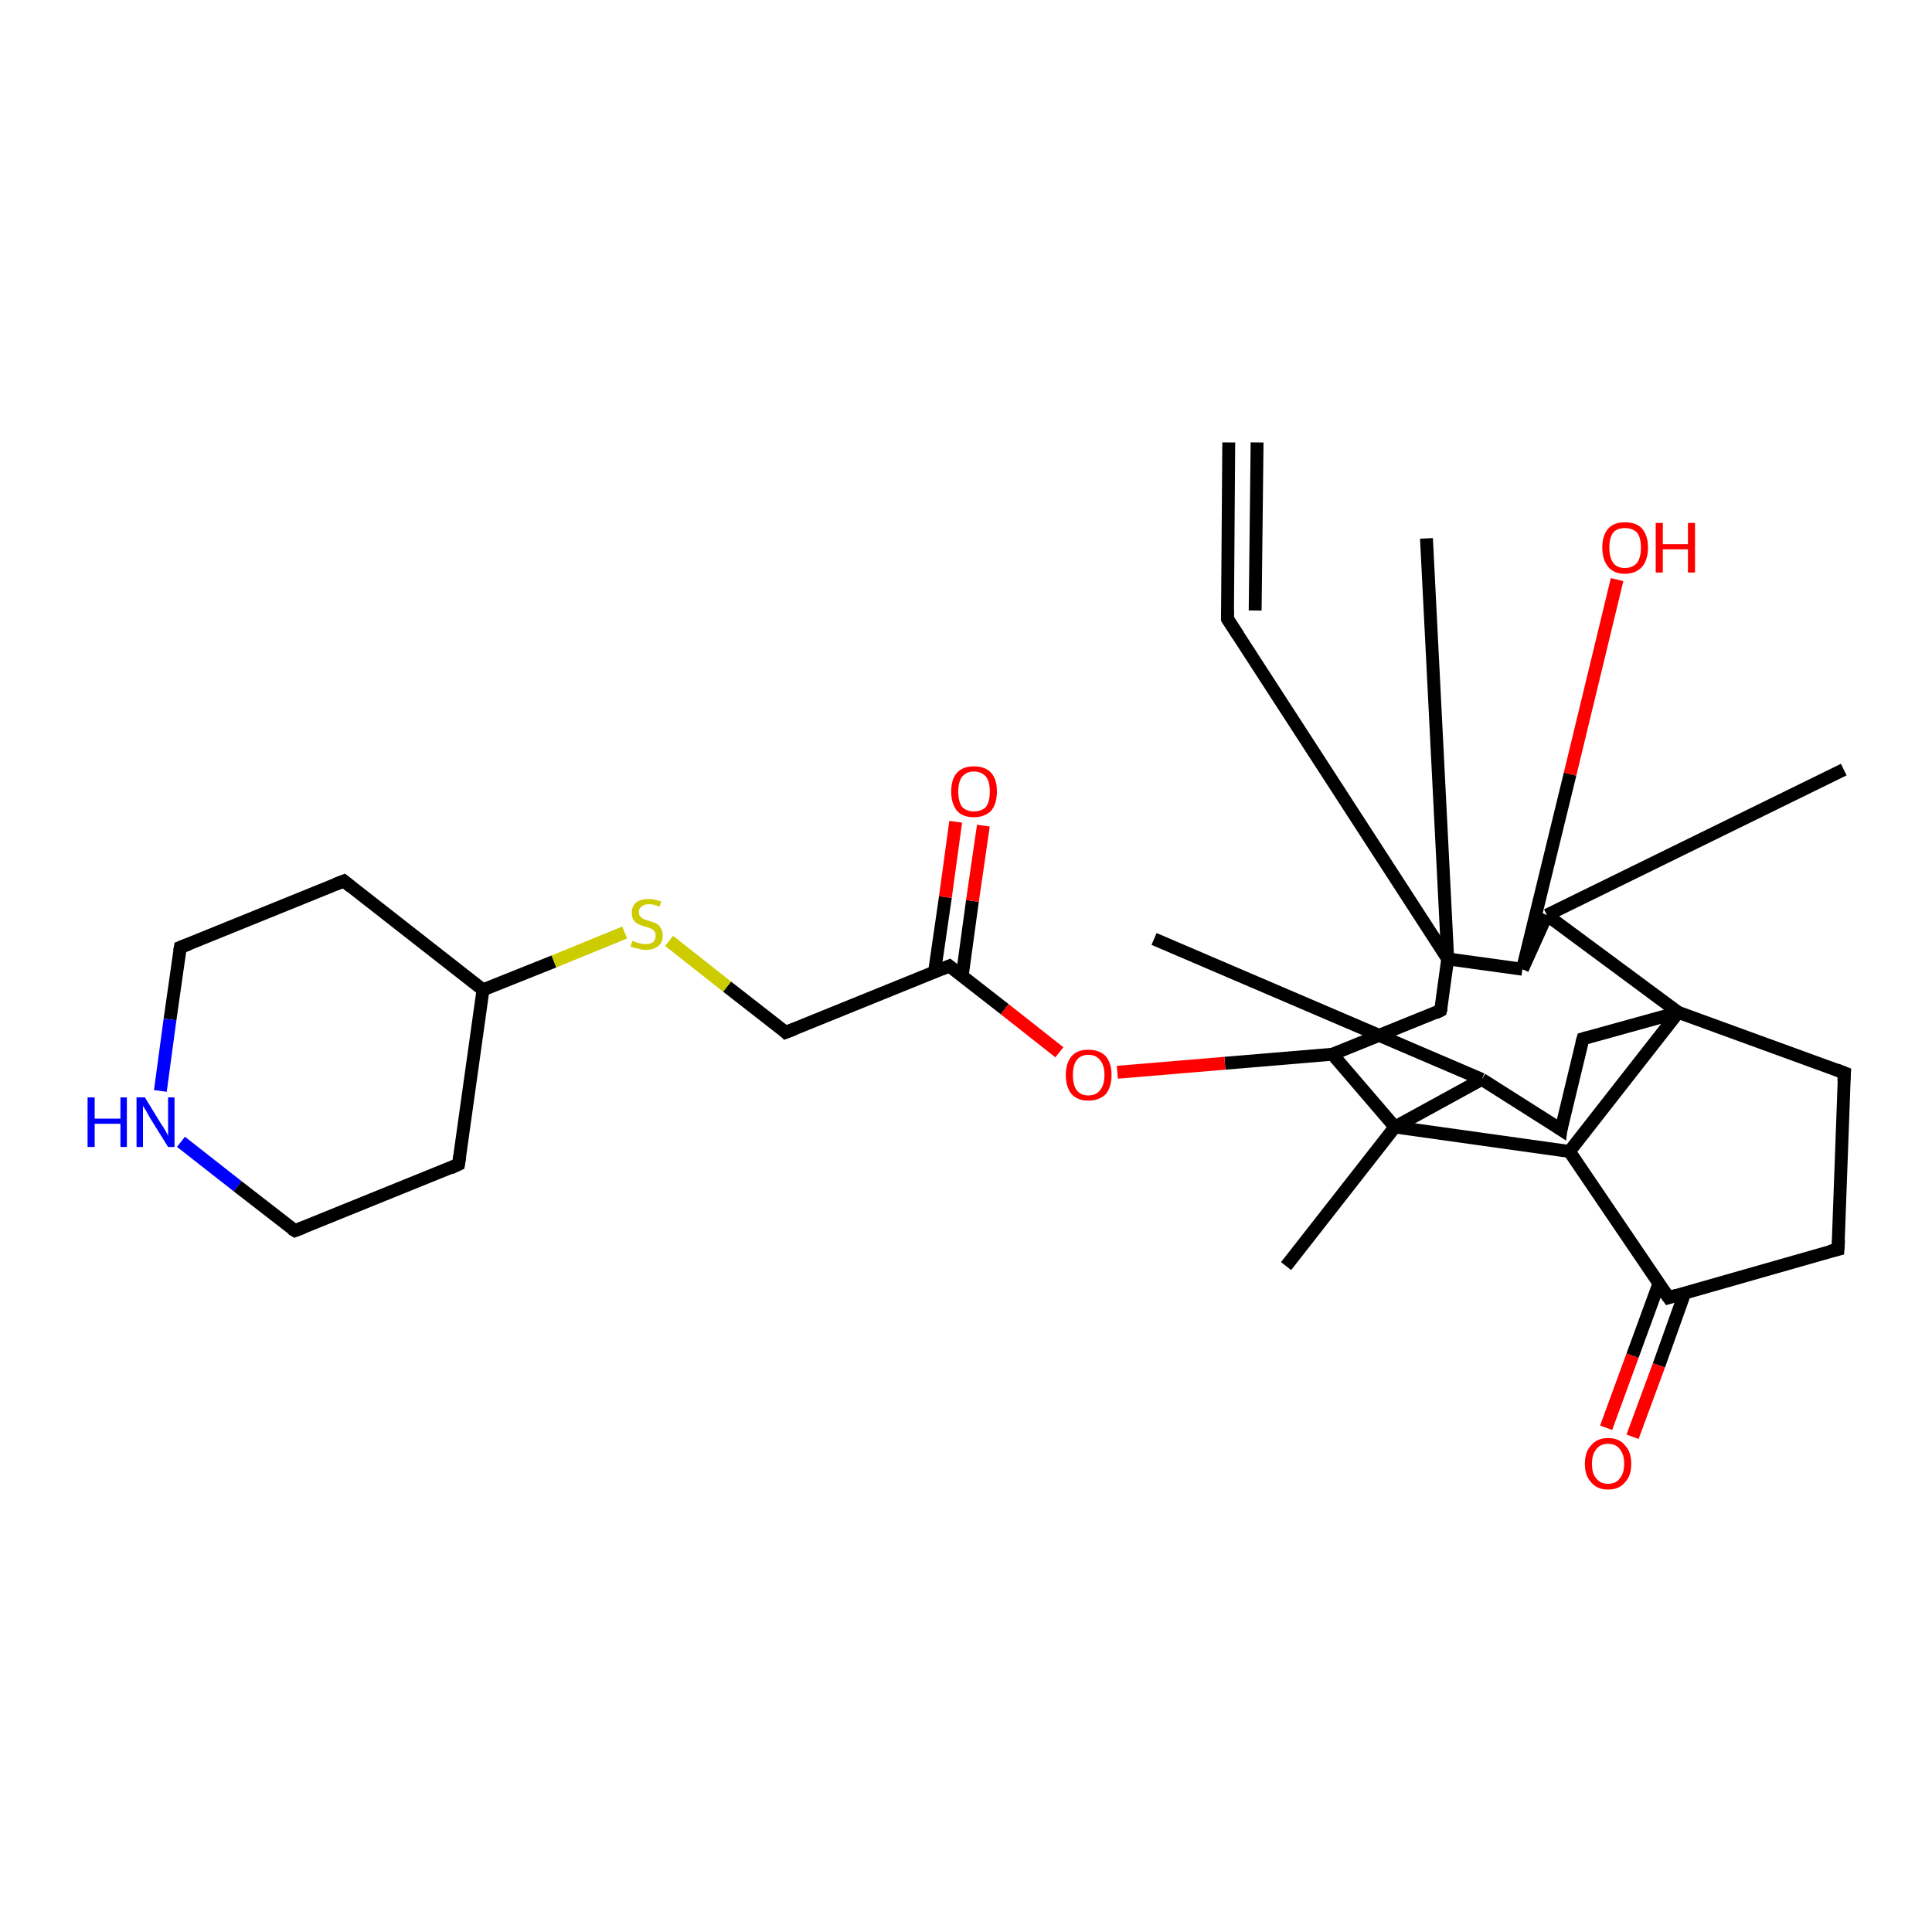 <?xml version='1.0' encoding='iso-8859-1'?>
<svg version='1.1' baseProfile='full'
              xmlns='http://www.w3.org/2000/svg'
                      xmlns:rdkit='http://www.rdkit.org/xml'
                      xmlns:xlink='http://www.w3.org/1999/xlink'
                  xml:space='preserve'
width='300px' height='300px' viewBox='0 0 300 300'>
<!-- END OF HEADER -->
<rect style='opacity:1.0;fill:#FFFFFF;stroke:none' width='300.0' height='300.0' x='0.0' y='0.0'> </rect>
<path class='bond-0 atom-0 atom-1' d='M 249.4,221.7 L 253.5,210.5' style='fill:none;fill-rule:evenodd;stroke:#FF0000;stroke-width:2.0px;stroke-linecap:butt;stroke-linejoin:miter;stroke-opacity:1' />
<path class='bond-0 atom-0 atom-1' d='M 253.5,210.5 L 257.6,199.3' style='fill:none;fill-rule:evenodd;stroke:#000000;stroke-width:2.0px;stroke-linecap:butt;stroke-linejoin:miter;stroke-opacity:1' />
<path class='bond-0 atom-0 atom-1' d='M 253.5,223.1 L 257.6,212.0' style='fill:none;fill-rule:evenodd;stroke:#FF0000;stroke-width:2.0px;stroke-linecap:butt;stroke-linejoin:miter;stroke-opacity:1' />
<path class='bond-0 atom-0 atom-1' d='M 257.6,212.0 L 261.6,200.8' style='fill:none;fill-rule:evenodd;stroke:#000000;stroke-width:2.0px;stroke-linecap:butt;stroke-linejoin:miter;stroke-opacity:1' />
<path class='bond-1 atom-1 atom-2' d='M 259.1,201.5 L 285.4,194.0' style='fill:none;fill-rule:evenodd;stroke:#000000;stroke-width:2.0px;stroke-linecap:butt;stroke-linejoin:miter;stroke-opacity:1' />
<path class='bond-2 atom-2 atom-3' d='M 285.4,194.0 L 286.4,166.6' style='fill:none;fill-rule:evenodd;stroke:#000000;stroke-width:2.0px;stroke-linecap:butt;stroke-linejoin:miter;stroke-opacity:1' />
<path class='bond-3 atom-3 atom-4' d='M 286.4,166.6 L 260.6,157.2' style='fill:none;fill-rule:evenodd;stroke:#000000;stroke-width:2.0px;stroke-linecap:butt;stroke-linejoin:miter;stroke-opacity:1' />
<path class='bond-4 atom-4 atom-5' d='M 260.6,157.2 L 243.7,178.8' style='fill:none;fill-rule:evenodd;stroke:#000000;stroke-width:2.0px;stroke-linecap:butt;stroke-linejoin:miter;stroke-opacity:1' />
<path class='bond-5 atom-5 atom-6' d='M 243.7,178.8 L 216.6,175.0' style='fill:none;fill-rule:evenodd;stroke:#000000;stroke-width:2.0px;stroke-linecap:butt;stroke-linejoin:miter;stroke-opacity:1' />
<path class='bond-6 atom-6 atom-7' d='M 216.6,175.0 L 199.7,196.6' style='fill:none;fill-rule:evenodd;stroke:#000000;stroke-width:2.0px;stroke-linecap:butt;stroke-linejoin:miter;stroke-opacity:1' />
<path class='bond-7 atom-6 atom-8' d='M 216.6,175.0 L 230.1,167.6' style='fill:none;fill-rule:evenodd;stroke:#000000;stroke-width:2.0px;stroke-linecap:butt;stroke-linejoin:miter;stroke-opacity:1' />
<path class='bond-8 atom-8 atom-9' d='M 230.1,167.6 L 179.2,145.8' style='fill:none;fill-rule:evenodd;stroke:#000000;stroke-width:2.0px;stroke-linecap:butt;stroke-linejoin:miter;stroke-opacity:1' />
<path class='bond-9 atom-8 atom-10' d='M 230.1,167.6 L 242.4,175.4' style='fill:none;fill-rule:evenodd;stroke:#000000;stroke-width:2.0px;stroke-linecap:butt;stroke-linejoin:miter;stroke-opacity:1' />
<path class='bond-10 atom-10 atom-11' d='M 242.4,175.4 L 245.8,161.3' style='fill:none;fill-rule:evenodd;stroke:#000000;stroke-width:2.0px;stroke-linecap:butt;stroke-linejoin:miter;stroke-opacity:1' />
<path class='bond-11 atom-6 atom-12' d='M 216.6,175.0 L 206.9,163.7' style='fill:none;fill-rule:evenodd;stroke:#000000;stroke-width:2.0px;stroke-linecap:butt;stroke-linejoin:miter;stroke-opacity:1' />
<path class='bond-12 atom-12 atom-13' d='M 206.9,163.7 L 190.2,165.1' style='fill:none;fill-rule:evenodd;stroke:#000000;stroke-width:2.0px;stroke-linecap:butt;stroke-linejoin:miter;stroke-opacity:1' />
<path class='bond-12 atom-12 atom-13' d='M 190.2,165.1 L 173.5,166.5' style='fill:none;fill-rule:evenodd;stroke:#FF0000;stroke-width:2.0px;stroke-linecap:butt;stroke-linejoin:miter;stroke-opacity:1' />
<path class='bond-13 atom-13 atom-14' d='M 164.5,163.4 L 156.0,156.7' style='fill:none;fill-rule:evenodd;stroke:#FF0000;stroke-width:2.0px;stroke-linecap:butt;stroke-linejoin:miter;stroke-opacity:1' />
<path class='bond-13 atom-13 atom-14' d='M 156.0,156.7 L 147.4,150.0' style='fill:none;fill-rule:evenodd;stroke:#000000;stroke-width:2.0px;stroke-linecap:butt;stroke-linejoin:miter;stroke-opacity:1' />
<path class='bond-14 atom-14 atom-15' d='M 149.4,151.6 L 151.0,139.9' style='fill:none;fill-rule:evenodd;stroke:#000000;stroke-width:2.0px;stroke-linecap:butt;stroke-linejoin:miter;stroke-opacity:1' />
<path class='bond-14 atom-14 atom-15' d='M 151.0,139.9 L 152.7,128.2' style='fill:none;fill-rule:evenodd;stroke:#FF0000;stroke-width:2.0px;stroke-linecap:butt;stroke-linejoin:miter;stroke-opacity:1' />
<path class='bond-14 atom-14 atom-15' d='M 145.1,151.0 L 146.8,139.3' style='fill:none;fill-rule:evenodd;stroke:#000000;stroke-width:2.0px;stroke-linecap:butt;stroke-linejoin:miter;stroke-opacity:1' />
<path class='bond-14 atom-14 atom-15' d='M 146.8,139.3 L 148.4,127.6' style='fill:none;fill-rule:evenodd;stroke:#FF0000;stroke-width:2.0px;stroke-linecap:butt;stroke-linejoin:miter;stroke-opacity:1' />
<path class='bond-15 atom-14 atom-16' d='M 147.4,150.0 L 122.0,160.3' style='fill:none;fill-rule:evenodd;stroke:#000000;stroke-width:2.0px;stroke-linecap:butt;stroke-linejoin:miter;stroke-opacity:1' />
<path class='bond-16 atom-16 atom-17' d='M 122.0,160.3 L 112.9,153.2' style='fill:none;fill-rule:evenodd;stroke:#000000;stroke-width:2.0px;stroke-linecap:butt;stroke-linejoin:miter;stroke-opacity:1' />
<path class='bond-16 atom-16 atom-17' d='M 112.9,153.2 L 103.9,146.1' style='fill:none;fill-rule:evenodd;stroke:#CCCC00;stroke-width:2.0px;stroke-linecap:butt;stroke-linejoin:miter;stroke-opacity:1' />
<path class='bond-17 atom-17 atom-18' d='M 97.0,144.8 L 86.0,149.3' style='fill:none;fill-rule:evenodd;stroke:#CCCC00;stroke-width:2.0px;stroke-linecap:butt;stroke-linejoin:miter;stroke-opacity:1' />
<path class='bond-17 atom-17 atom-18' d='M 86.0,149.3 L 75.0,153.7' style='fill:none;fill-rule:evenodd;stroke:#000000;stroke-width:2.0px;stroke-linecap:butt;stroke-linejoin:miter;stroke-opacity:1' />
<path class='bond-18 atom-18 atom-19' d='M 75.0,153.7 L 53.4,136.8' style='fill:none;fill-rule:evenodd;stroke:#000000;stroke-width:2.0px;stroke-linecap:butt;stroke-linejoin:miter;stroke-opacity:1' />
<path class='bond-19 atom-19 atom-20' d='M 53.4,136.8 L 28.0,147.1' style='fill:none;fill-rule:evenodd;stroke:#000000;stroke-width:2.0px;stroke-linecap:butt;stroke-linejoin:miter;stroke-opacity:1' />
<path class='bond-20 atom-20 atom-21' d='M 28.0,147.1 L 26.4,158.3' style='fill:none;fill-rule:evenodd;stroke:#000000;stroke-width:2.0px;stroke-linecap:butt;stroke-linejoin:miter;stroke-opacity:1' />
<path class='bond-20 atom-20 atom-21' d='M 26.4,158.3 L 24.9,169.4' style='fill:none;fill-rule:evenodd;stroke:#0000FF;stroke-width:2.0px;stroke-linecap:butt;stroke-linejoin:miter;stroke-opacity:1' />
<path class='bond-21 atom-21 atom-22' d='M 28.1,177.3 L 36.9,184.2' style='fill:none;fill-rule:evenodd;stroke:#0000FF;stroke-width:2.0px;stroke-linecap:butt;stroke-linejoin:miter;stroke-opacity:1' />
<path class='bond-21 atom-21 atom-22' d='M 36.9,184.2 L 45.8,191.1' style='fill:none;fill-rule:evenodd;stroke:#000000;stroke-width:2.0px;stroke-linecap:butt;stroke-linejoin:miter;stroke-opacity:1' />
<path class='bond-22 atom-22 atom-23' d='M 45.8,191.1 L 71.2,180.8' style='fill:none;fill-rule:evenodd;stroke:#000000;stroke-width:2.0px;stroke-linecap:butt;stroke-linejoin:miter;stroke-opacity:1' />
<path class='bond-23 atom-12 atom-24' d='M 206.9,163.7 L 223.7,156.9' style='fill:none;fill-rule:evenodd;stroke:#000000;stroke-width:2.0px;stroke-linecap:butt;stroke-linejoin:miter;stroke-opacity:1' />
<path class='bond-24 atom-24 atom-25' d='M 223.7,156.9 L 224.8,148.9' style='fill:none;fill-rule:evenodd;stroke:#000000;stroke-width:2.0px;stroke-linecap:butt;stroke-linejoin:miter;stroke-opacity:1' />
<path class='bond-25 atom-25 atom-26' d='M 224.8,148.9 L 190.6,96.1' style='fill:none;fill-rule:evenodd;stroke:#000000;stroke-width:2.0px;stroke-linecap:butt;stroke-linejoin:miter;stroke-opacity:1' />
<path class='bond-26 atom-26 atom-27' d='M 190.6,96.1 L 190.8,68.7' style='fill:none;fill-rule:evenodd;stroke:#000000;stroke-width:2.0px;stroke-linecap:butt;stroke-linejoin:miter;stroke-opacity:1' />
<path class='bond-26 atom-26 atom-27' d='M 194.9,94.8 L 195.2,68.7' style='fill:none;fill-rule:evenodd;stroke:#000000;stroke-width:2.0px;stroke-linecap:butt;stroke-linejoin:miter;stroke-opacity:1' />
<path class='bond-27 atom-25 atom-28' d='M 224.8,148.9 L 221.5,83.6' style='fill:none;fill-rule:evenodd;stroke:#000000;stroke-width:2.0px;stroke-linecap:butt;stroke-linejoin:miter;stroke-opacity:1' />
<path class='bond-28 atom-25 atom-29' d='M 224.8,148.9 L 236.4,150.5' style='fill:none;fill-rule:evenodd;stroke:#000000;stroke-width:2.0px;stroke-linecap:butt;stroke-linejoin:miter;stroke-opacity:1' />
<path class='bond-29 atom-29 atom-30' d='M 236.4,150.5 L 243.8,120.2' style='fill:none;fill-rule:evenodd;stroke:#000000;stroke-width:2.0px;stroke-linecap:butt;stroke-linejoin:miter;stroke-opacity:1' />
<path class='bond-29 atom-29 atom-30' d='M 243.8,120.2 L 251.1,90.0' style='fill:none;fill-rule:evenodd;stroke:#FF0000;stroke-width:2.0px;stroke-linecap:butt;stroke-linejoin:miter;stroke-opacity:1' />
<path class='bond-30 atom-29 atom-31' d='M 236.4,150.5 L 240.2,142.1' style='fill:none;fill-rule:evenodd;stroke:#000000;stroke-width:2.0px;stroke-linecap:butt;stroke-linejoin:miter;stroke-opacity:1' />
<path class='bond-31 atom-31 atom-32' d='M 240.2,142.1 L 286.3,119.5' style='fill:none;fill-rule:evenodd;stroke:#000000;stroke-width:2.0px;stroke-linecap:butt;stroke-linejoin:miter;stroke-opacity:1' />
<path class='bond-32 atom-5 atom-1' d='M 243.7,178.8 L 259.1,201.5' style='fill:none;fill-rule:evenodd;stroke:#000000;stroke-width:2.0px;stroke-linecap:butt;stroke-linejoin:miter;stroke-opacity:1' />
<path class='bond-33 atom-11 atom-4' d='M 245.8,161.3 L 260.6,157.2' style='fill:none;fill-rule:evenodd;stroke:#000000;stroke-width:2.0px;stroke-linecap:butt;stroke-linejoin:miter;stroke-opacity:1' />
<path class='bond-34 atom-23 atom-18' d='M 71.2,180.8 L 75.0,153.7' style='fill:none;fill-rule:evenodd;stroke:#000000;stroke-width:2.0px;stroke-linecap:butt;stroke-linejoin:miter;stroke-opacity:1' />
<path class='bond-35 atom-31 atom-4' d='M 240.2,142.1 L 260.6,157.2' style='fill:none;fill-rule:evenodd;stroke:#000000;stroke-width:2.0px;stroke-linecap:butt;stroke-linejoin:miter;stroke-opacity:1' />
<path d='M 260.4,201.1 L 259.1,201.5 L 258.3,200.4' style='fill:none;stroke:#000000;stroke-width:2.0px;stroke-linecap:butt;stroke-linejoin:miter;stroke-opacity:1;' />
<path d='M 284.1,194.3 L 285.4,194.0 L 285.5,192.6' style='fill:none;stroke:#000000;stroke-width:2.0px;stroke-linecap:butt;stroke-linejoin:miter;stroke-opacity:1;' />
<path d='M 286.3,167.9 L 286.4,166.6 L 285.1,166.1' style='fill:none;stroke:#000000;stroke-width:2.0px;stroke-linecap:butt;stroke-linejoin:miter;stroke-opacity:1;' />
<path d='M 241.8,175.0 L 242.4,175.4 L 242.5,174.7' style='fill:none;stroke:#000000;stroke-width:2.0px;stroke-linecap:butt;stroke-linejoin:miter;stroke-opacity:1;' />
<path d='M 245.6,162.0 L 245.8,161.3 L 246.5,161.1' style='fill:none;stroke:#000000;stroke-width:2.0px;stroke-linecap:butt;stroke-linejoin:miter;stroke-opacity:1;' />
<path d='M 147.9,150.4 L 147.4,150.0 L 146.2,150.5' style='fill:none;stroke:#000000;stroke-width:2.0px;stroke-linecap:butt;stroke-linejoin:miter;stroke-opacity:1;' />
<path d='M 123.3,159.8 L 122.0,160.3 L 121.6,159.9' style='fill:none;stroke:#000000;stroke-width:2.0px;stroke-linecap:butt;stroke-linejoin:miter;stroke-opacity:1;' />
<path d='M 54.5,137.7 L 53.4,136.8 L 52.1,137.3' style='fill:none;stroke:#000000;stroke-width:2.0px;stroke-linecap:butt;stroke-linejoin:miter;stroke-opacity:1;' />
<path d='M 29.3,146.6 L 28.0,147.1 L 27.9,147.7' style='fill:none;stroke:#000000;stroke-width:2.0px;stroke-linecap:butt;stroke-linejoin:miter;stroke-opacity:1;' />
<path d='M 45.3,190.8 L 45.8,191.1 L 47.1,190.6' style='fill:none;stroke:#000000;stroke-width:2.0px;stroke-linecap:butt;stroke-linejoin:miter;stroke-opacity:1;' />
<path d='M 69.9,181.4 L 71.2,180.8 L 71.4,179.5' style='fill:none;stroke:#000000;stroke-width:2.0px;stroke-linecap:butt;stroke-linejoin:miter;stroke-opacity:1;' />
<path d='M 222.9,157.3 L 223.7,156.9 L 223.8,156.5' style='fill:none;stroke:#000000;stroke-width:2.0px;stroke-linecap:butt;stroke-linejoin:miter;stroke-opacity:1;' />
<path d='M 192.3,98.7 L 190.6,96.1 L 190.6,94.7' style='fill:none;stroke:#000000;stroke-width:2.0px;stroke-linecap:butt;stroke-linejoin:miter;stroke-opacity:1;' />
<path class='atom-0' d='M 246.1 227.3
Q 246.1 225.4, 247.1 224.4
Q 248.0 223.3, 249.7 223.3
Q 251.4 223.3, 252.3 224.4
Q 253.3 225.4, 253.3 227.3
Q 253.3 229.2, 252.3 230.2
Q 251.4 231.3, 249.7 231.3
Q 248.0 231.3, 247.1 230.2
Q 246.1 229.2, 246.1 227.3
M 249.7 230.4
Q 250.9 230.4, 251.5 229.6
Q 252.2 228.8, 252.2 227.3
Q 252.2 225.8, 251.5 225.0
Q 250.9 224.2, 249.7 224.2
Q 248.5 224.2, 247.9 225.0
Q 247.2 225.8, 247.2 227.3
Q 247.2 228.9, 247.9 229.6
Q 248.5 230.4, 249.7 230.4
' fill='#FF0000'/>
<path class='atom-13' d='M 165.5 166.9
Q 165.5 165.1, 166.4 164.0
Q 167.3 163.0, 169.0 163.0
Q 170.7 163.0, 171.7 164.0
Q 172.6 165.1, 172.6 166.9
Q 172.6 168.8, 171.7 169.9
Q 170.7 170.9, 169.0 170.9
Q 167.3 170.9, 166.4 169.9
Q 165.5 168.8, 165.5 166.9
M 169.0 170.1
Q 170.2 170.1, 170.8 169.3
Q 171.5 168.5, 171.5 166.9
Q 171.5 165.4, 170.8 164.6
Q 170.2 163.8, 169.0 163.8
Q 167.8 163.8, 167.2 164.6
Q 166.6 165.4, 166.6 166.9
Q 166.6 168.5, 167.2 169.3
Q 167.8 170.1, 169.0 170.1
' fill='#FF0000'/>
<path class='atom-15' d='M 147.7 122.9
Q 147.7 121.0, 148.6 120.0
Q 149.5 119.0, 151.2 119.0
Q 153.0 119.0, 153.9 120.0
Q 154.8 121.0, 154.8 122.9
Q 154.8 124.8, 153.9 125.9
Q 152.9 126.9, 151.2 126.9
Q 149.5 126.9, 148.6 125.9
Q 147.7 124.8, 147.7 122.9
M 151.2 126.0
Q 152.4 126.0, 153.1 125.3
Q 153.7 124.5, 153.7 122.9
Q 153.7 121.4, 153.1 120.6
Q 152.4 119.8, 151.2 119.8
Q 150.1 119.8, 149.4 120.6
Q 148.8 121.4, 148.8 122.9
Q 148.8 124.5, 149.4 125.3
Q 150.1 126.0, 151.2 126.0
' fill='#FF0000'/>
<path class='atom-17' d='M 98.2 146.1
Q 98.3 146.1, 98.7 146.3
Q 99.0 146.4, 99.4 146.5
Q 99.8 146.6, 100.2 146.6
Q 101.0 146.6, 101.4 146.3
Q 101.8 145.9, 101.8 145.3
Q 101.8 144.8, 101.6 144.6
Q 101.4 144.3, 101.1 144.2
Q 100.7 144.0, 100.2 143.9
Q 99.5 143.7, 99.1 143.5
Q 98.7 143.3, 98.4 142.9
Q 98.1 142.4, 98.1 141.7
Q 98.1 140.8, 98.7 140.2
Q 99.4 139.6, 100.7 139.6
Q 101.6 139.6, 102.7 140.0
L 102.4 140.8
Q 101.5 140.4, 100.8 140.4
Q 100.0 140.4, 99.6 140.8
Q 99.2 141.1, 99.2 141.6
Q 99.2 142.0, 99.4 142.3
Q 99.6 142.5, 99.9 142.7
Q 100.2 142.8, 100.8 143.0
Q 101.5 143.2, 101.9 143.4
Q 102.3 143.6, 102.6 144.1
Q 102.9 144.5, 102.9 145.3
Q 102.9 146.4, 102.2 146.9
Q 101.5 147.5, 100.3 147.5
Q 99.6 147.5, 99.1 147.3
Q 98.5 147.2, 97.9 147.0
L 98.2 146.1
' fill='#CCCC00'/>
<path class='atom-21' d='M 13.6 170.4
L 14.7 170.4
L 14.7 173.7
L 18.7 173.7
L 18.7 170.4
L 19.7 170.4
L 19.7 178.1
L 18.7 178.1
L 18.7 174.5
L 14.7 174.5
L 14.7 178.1
L 13.6 178.1
L 13.6 170.4
' fill='#0000FF'/>
<path class='atom-21' d='M 22.5 170.4
L 25.0 174.5
Q 25.3 174.9, 25.7 175.6
Q 26.1 176.3, 26.1 176.4
L 26.1 170.4
L 27.1 170.4
L 27.1 178.1
L 26.1 178.1
L 23.3 173.6
Q 23.0 173.1, 22.7 172.5
Q 22.3 171.9, 22.2 171.7
L 22.2 178.1
L 21.2 178.1
L 21.2 170.4
L 22.5 170.4
' fill='#0000FF'/>
<path class='atom-30' d='M 248.8 85.0
Q 248.8 83.2, 249.7 82.1
Q 250.6 81.1, 252.3 81.1
Q 254.1 81.1, 255.0 82.1
Q 255.9 83.2, 255.9 85.0
Q 255.9 86.9, 255.0 88.0
Q 254.0 89.1, 252.3 89.1
Q 250.6 89.1, 249.7 88.0
Q 248.8 86.9, 248.8 85.0
M 252.3 88.2
Q 253.5 88.2, 254.2 87.4
Q 254.8 86.6, 254.8 85.0
Q 254.8 83.5, 254.2 82.7
Q 253.5 82.0, 252.3 82.0
Q 251.1 82.0, 250.5 82.7
Q 249.9 83.5, 249.9 85.0
Q 249.9 86.6, 250.5 87.4
Q 251.1 88.2, 252.3 88.2
' fill='#FF0000'/>
<path class='atom-30' d='M 257.1 81.2
L 258.2 81.2
L 258.2 84.5
L 262.1 84.5
L 262.1 81.2
L 263.2 81.2
L 263.2 88.9
L 262.1 88.9
L 262.1 85.3
L 258.2 85.3
L 258.2 88.9
L 257.1 88.9
L 257.1 81.2
' fill='#FF0000'/>
</svg>
